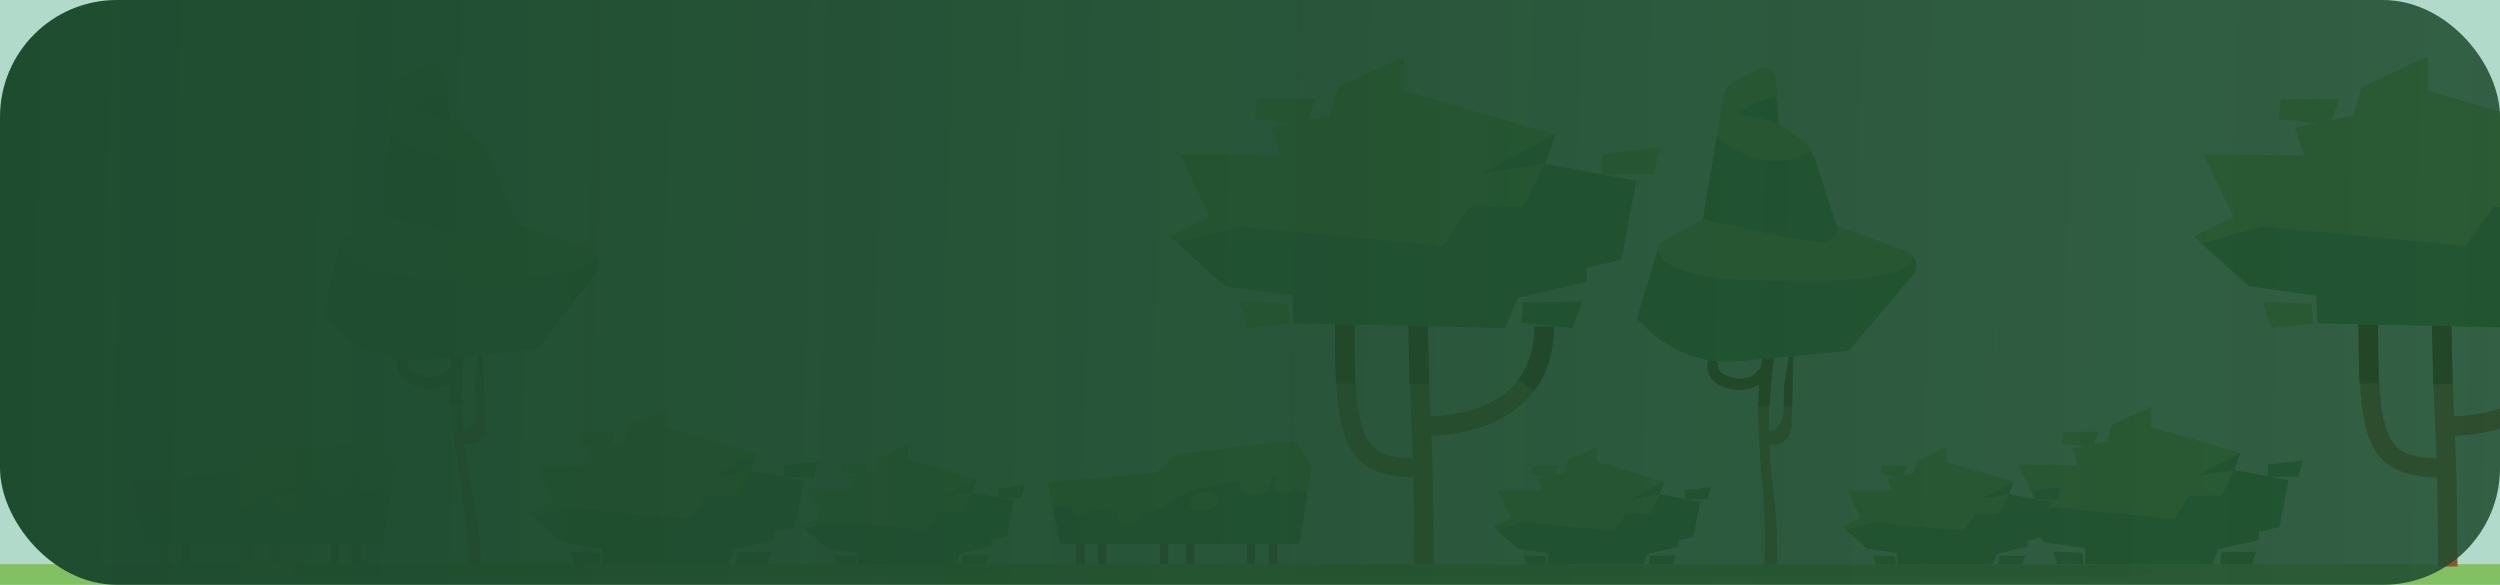 <svg width="342" height="80" viewBox="0 0 342 80" fill="none" xmlns="http://www.w3.org/2000/svg">
<path d="M400 -304V96H0V-304" fill="white"/>
<defs>
<linearGradient id="paint0_linear_239_31308" x1="342" y1="43.902" x2="0.04" y2="37.753" gradientUnits="userSpaceOnUse">
<stop stop-color="#1E4C2F" stop-opacity="0.86"/>
<stop offset="1" stop-color="#1E4C2F"/>
</linearGradient>
</defs>
<path fill-rule="evenodd" clip-rule="evenodd" d="M9.322 -58.191L12.913 -61.24V-78.555L24.184 -113.035L24.744 -132.244H25.038L25.598 -113.035L36.86 -78.555V-61.24L40.451 -58.191V56.725H9.322V-58.191Z" fill="#D3ECDE"/>
<path fill-rule="evenodd" clip-rule="evenodd" d="M177.581 -67.222L167.643 -84.955H166.755L166.266 -100.182H166.043L165.555 -84.955H156.097L155.599 -100.182H155.377L154.879 -84.955H153.999L144.061 -67.222H141.795L141.243 -90.626H140.977L140.426 -67.222H138.523V56.725H183.119V-67.222H181.199L180.648 -90.626H180.39L179.83 -67.222H177.581Z" fill="#D3ECDE"/>
<path fill-rule="evenodd" clip-rule="evenodd" d="M270.273 -52.011L260.335 -69.744H259.446L258.957 -84.971H258.726L258.237 -69.744H248.779L248.29 -84.971H248.068L247.57 -69.744H246.69L236.753 -52.011H234.486L233.935 -75.415H233.668L233.117 -52.011H231.215V71.936H275.802V-52.011H273.89L273.339 -75.415H273.082L272.522 -52.011H270.273Z" fill="#D3ECDE"/>
<path fill-rule="evenodd" clip-rule="evenodd" d="M103.129 -69.744L80.177 -84.971L65.68 -69.744V54.087H103.129V-69.744Z" fill="#D3ECDE"/>
<path fill-rule="evenodd" clip-rule="evenodd" d="M293.598 -98.519L316.549 -113.746L331.047 -98.519V25.312H293.598V-98.519Z" fill="#D3ECDE"/>
<path fill-rule="evenodd" clip-rule="evenodd" d="M375.493 -76.027L352.551 -91.254L338.053 -76.027V47.804H375.493V-76.027Z" fill="#D3ECDE"/>
<path fill-rule="evenodd" clip-rule="evenodd" d="M200.965 -68.893L204.894 -72.218V-91.142L217.205 -99.675L217.818 -120.68H218.138L218.752 -99.675L231.063 -91.142V-72.218L235 -68.893V56.725H200.965V-68.893Z" fill="#D3ECDE"/>
<path d="M400 -6.408H397.858V-26.693L383.004 -31.457L368.827 -26.693V-10.773H361.947V-19.271L338.809 -20.559L326.027 -17.573V-5.813L316.284 -6.488V-18.799L296.196 -20.222L286.462 -16.088V-5.208L277.956 -2.791V-11.386L267.458 -13.706L254.818 -11.386V-2.791L246.311 -5.208V-24.204L236.578 -28.328L216.489 -26.915V-6.488L200.729 -5.813V-14.133L187.947 -17.137L164.818 -15.831V-10.773H157.938V-23.004L143.76 -27.768L128.907 -23.004V-6.408H124.027L123.378 -23.688L107.609 -26.524L92.996 -25.457V-6.284H83.244V-11.368L68.8 -14.791V-27.599L62.978 -28.728V-35.493L52.258 -36.648L45.484 -35.493V-29.244L37.929 -28.391V-5.564L19.911 -4.64V-8.728L12.64 -10.328L0 -9.52V96.001H400V-6.408Z" fill="#B1DACA"/>
<path d="M315.004 62.997L314.444 65.193H310.275V63.557L315.004 62.997ZM303.733 77.157L307.875 77.602L308.666 75.477L303.902 75.531L303.724 77.157H303.733ZM280.906 75.468L281.59 77.611L285.004 77.264L284.844 75.637L280.915 75.468H280.906ZM306.479 61.966L294.266 58.41V55.602L288.879 58.126L288.222 60.384L286.462 60.757L287.102 59.033L282.337 59.086L282.159 60.713L285.155 61.033L283.475 61.397L284.222 63.646L276.106 63.548L278.497 68.606L275.279 70.197L279.777 74.224L285.208 74.971L285.306 77.219L302.435 77.593L303.413 75.157L309.03 73.85L308.959 72.739L311.804 72.073L313.022 65.708L305.626 64.322L306.462 61.966H306.479Z" fill="#73B550"/>
<path d="M305.653 64.311L300.578 65.084L306.489 61.955L305.653 64.311ZM303.884 67.813H299.582L297.377 70.96L280.915 69.395L275.938 70.755L279.813 74.222L285.244 74.968L285.342 77.217L302.471 77.591L303.449 75.155L309.066 73.848L308.995 72.737L311.84 72.071L313.058 65.706L305.671 64.32L303.902 67.813H303.884ZM310.275 63.555V65.191H314.444L315.004 62.995L310.275 63.555ZM303.733 77.155L307.875 77.6L308.666 75.475L303.902 75.528L303.724 77.155H303.733ZM280.906 75.466L281.591 77.608L285.004 77.262L284.844 75.635L280.915 75.466H280.906Z" fill="#388A43"/>
<path d="M111.902 63.103L111.342 65.281H107.209V63.654L111.902 63.094V63.103ZM100.72 77.156L104.836 77.601L105.627 75.494L100.898 75.547L100.72 77.156ZM78.062 75.485L78.738 77.609L82.125 77.272L81.965 75.654L78.062 75.485ZM103.44 62.09L91.325 58.561V55.77L85.974 58.276L85.325 60.516L83.582 60.889L84.222 59.183L79.494 59.236L79.316 60.845L82.294 61.165L80.623 61.521L81.369 63.752L73.316 63.663L75.689 68.676L72.498 70.258L76.96 74.249L82.347 74.996L82.436 77.227L99.44 77.601L100.409 75.183L105.982 73.885L105.911 72.774L108.729 72.116L109.938 65.796L102.605 64.418L103.44 62.081V62.09Z" fill="#73B550"/>
<path d="M102.612 64.419L97.573 65.192L103.439 62.09L102.604 64.428L102.612 64.419ZM100.861 67.894H96.586L94.399 71.014L78.061 69.468L73.119 70.819L76.959 74.259L82.346 75.005L82.435 77.237L99.439 77.61L100.408 75.192L105.981 73.894L105.91 72.783L108.728 72.125L109.937 65.805L102.604 64.428L100.852 67.894H100.861ZM107.208 63.663V65.29H111.341L111.901 63.112L107.208 63.672V63.663ZM100.719 77.156L104.835 77.601L105.626 75.494L100.897 75.548L100.719 77.156ZM78.061 75.485L78.737 77.61L82.124 77.272L81.964 75.654L78.061 75.485Z" fill="#388A43"/>
<path d="M140.169 66.392L139.742 68.081H136.542V66.827L140.169 66.401V66.392ZM131.52 77.254L134.702 77.601L135.316 75.974L131.662 76.01L131.529 77.254H131.52ZM114.009 75.956L114.534 77.601L117.156 77.334L117.031 76.09L114.018 75.956H114.009ZM133.636 65.601L124.267 62.872V60.721L120.133 62.658L119.627 64.392L118.276 64.685L118.773 63.361L115.12 63.396L114.987 64.641L117.289 64.89L116 65.165L116.578 66.89L110.356 66.819L112.187 70.694L109.725 71.912L113.173 74.996L117.342 75.574L117.413 77.299L130.56 77.583L131.307 75.716L135.618 74.712L135.565 73.859L137.742 73.352L138.676 68.472L133.005 67.405L133.645 65.592L133.636 65.601Z" fill="#73B550"/>
<path d="M132.987 67.406L129.094 68.002L133.636 65.602L132.996 67.406H132.987ZM131.636 70.091H128.33L126.632 72.499L114.001 71.299L110.188 72.348L113.156 75.006L117.325 75.584L117.396 77.308L130.543 77.593L131.29 75.726L135.601 74.722L135.548 73.868L137.725 73.362L138.659 68.482L132.987 67.415L131.636 70.099V70.091ZM136.543 66.819V68.073H139.743L140.17 66.384L136.543 66.811V66.819ZM131.53 77.255L134.712 77.602L135.325 75.975L131.672 76.01L131.539 77.255H131.53ZM114.019 75.957L114.543 77.602L117.165 77.335L117.041 76.091L114.027 75.957H114.019Z" fill="#388A43"/>
<path d="M281.849 66.65L281.431 68.295H278.311V67.068L281.858 66.65H281.849ZM273.404 77.263L276.507 77.601L277.102 76.01L273.529 76.046L273.395 77.263H273.404ZM256.293 76.001L256.8 77.601L259.36 77.344L259.235 76.126L256.284 76.001H256.293ZM275.467 65.877L266.311 63.21V61.103L262.275 62.997L261.787 64.695L260.471 64.979L260.951 63.69L257.378 63.726L257.244 64.944L259.493 65.183L258.231 65.45L258.791 67.13L252.711 67.059L254.507 70.846L252.098 72.037L255.467 75.059L259.538 75.619L259.609 77.299L272.453 77.584L273.182 75.761L277.395 74.775L277.342 73.939L279.475 73.441L280.391 68.668L274.853 67.628L275.484 65.859L275.467 65.877Z" fill="#73B550"/>
<path d="M274.836 67.644L271.032 68.222L275.467 65.875L274.836 67.635V67.644ZM273.512 70.266H270.285L268.632 72.622L256.294 71.448L252.561 72.471L255.458 75.066L259.529 75.626L259.601 77.306L272.445 77.591L273.174 75.768L277.387 74.782L277.334 73.946L279.467 73.448L280.383 68.675L274.845 67.635L273.521 70.257L273.512 70.266ZM278.303 67.075V68.302H281.423L281.841 66.657L278.294 67.075H278.303ZM273.396 77.271L276.498 77.608L277.094 76.017L273.521 76.053L273.387 77.271H273.396ZM256.285 76.008L256.792 77.608L259.352 77.351L259.227 76.133L256.276 76.008H256.285Z" fill="#388A43"/>
<path d="M234.045 66.65L233.627 68.295H230.507V67.068L234.054 66.65H234.045ZM225.601 77.263L228.703 77.601L229.298 76.01L225.725 76.046L225.592 77.263H225.601ZM208.49 76.001L208.996 77.601L211.556 77.344L211.432 76.126L208.481 76.001H208.49ZM227.663 65.877L218.507 63.21V61.103L214.463 62.997L213.974 64.695L212.658 64.979L213.138 63.69L209.565 63.726L209.432 64.944L211.681 65.183L210.418 65.45L210.978 67.13L204.898 67.059L206.694 70.846L204.285 72.037L207.654 75.059L211.725 75.619L211.796 77.299L224.641 77.584L225.37 75.761L229.583 74.775L229.53 73.939L231.663 73.441L232.578 68.668L227.041 67.628L227.672 65.859L227.663 65.877Z" fill="#73B550"/>
<path d="M227.022 67.644L223.217 68.222L227.653 65.875L227.022 67.635V67.644ZM225.697 70.266H222.471L220.817 72.622L208.479 71.448L204.746 72.471L207.644 75.066L211.715 75.626L211.786 77.306L224.631 77.591L225.359 75.768L229.573 74.782L229.519 73.946L231.653 73.448L232.568 68.675L227.031 67.635L225.706 70.257L225.697 70.266ZM230.488 67.075V68.302H233.608L234.026 66.657L230.479 67.075H230.488ZM225.582 77.271L228.684 77.608L229.279 76.017L225.706 76.053L225.573 77.271H225.582ZM208.471 76.008L208.977 77.608L211.537 77.351L211.413 76.133L208.462 76.008H208.471Z" fill="#388A43"/>
<path d="M61.583 52.446C61.565 60.739 64.063 68.934 64.09 77.379H65.778C65.752 71.717 64.267 66.268 63.556 60.677C63.592 60.686 63.618 60.703 63.654 60.712C65.183 60.979 66.436 60.001 66.427 58.374C66.418 54.579 65.885 50.792 65.983 46.979C65.983 46.792 65.69 46.775 65.654 46.952C65.307 48.952 65.076 50.837 65.032 52.872C64.996 54.499 66.001 58.81 63.423 58.819C63.405 58.819 63.387 58.828 63.379 58.828C62.925 53.361 63.503 47.948 63.441 42.472C63.441 42.268 63.165 42.286 63.112 42.446C62.241 45.041 61.814 47.61 61.654 50.17C61.432 50.33 61.245 50.508 61.076 50.757C60.614 51.432 59.77 51.575 59.023 51.619C58.241 51.663 57.361 51.334 56.658 51.023C55.814 50.641 55.707 49.761 55.601 48.952C55.512 48.312 54.543 48.161 54.419 48.863C53.93 51.601 55.974 52.766 58.401 53.148C59.183 53.272 60.596 53.014 61.592 52.437L61.583 52.446Z" fill="#88592F"/>
<path d="M66.347 55.458C66.196 52.631 65.921 49.813 65.992 46.969C65.992 46.782 65.698 46.764 65.663 46.942C65.316 48.942 65.085 50.827 65.041 52.862C65.023 53.475 65.156 54.462 65.192 55.458H66.347Z" fill="#451D00"/>
<path d="M58.392 53.156C59.174 53.28 60.587 53.023 61.583 52.445C61.583 53.449 61.618 54.454 61.681 55.458H63.218C63.139 51.129 63.485 46.818 63.441 42.462C63.441 42.258 63.165 42.276 63.112 42.436C62.241 45.031 61.814 47.6 61.654 50.16C61.432 50.32 61.245 50.498 61.076 50.747C60.614 51.422 59.77 51.565 59.023 51.609C58.241 51.654 57.361 51.325 56.658 51.014C55.814 50.631 55.707 49.751 55.601 48.943C55.512 48.303 54.543 48.151 54.419 48.854C53.93 51.591 55.974 52.756 58.401 53.138L58.392 53.156Z" fill="#451D00"/>
<path d="M58.171 8.873L55.104 10.562C54.393 10.953 53.922 11.682 53.851 12.527L52.233 29.593L46.615 32.864L44.197 43.336L45.397 44.456C49.051 47.869 53.806 49.656 58.411 49.22L73.477 47.798L81.513 37.318C82.393 36.171 81.664 34.384 80.108 33.842L70.588 30.527L66.837 21.104C66.402 20.011 65.628 19.069 64.642 18.429L61.557 16.429L60.846 10.376C60.695 9.051 59.273 8.269 58.153 8.891L58.171 8.873Z" fill="#73B550"/>
<path d="M67.048 32.641C62.017 31.752 52.23 29.584 52.23 29.584L53.323 18.001C54.301 19.104 59.945 23.326 65.368 20.73C65.679 20.579 66.034 20.401 66.354 20.161C66.541 20.463 66.719 20.775 66.843 21.104L70.594 30.526H70.603C70.603 30.526 71.679 33.246 67.048 32.65V32.641ZM61.572 16.41L61.136 12.668C57.617 13.21 56.079 15.015 56.132 15.024C60.025 15.788 61.572 16.401 61.572 16.401V16.41ZM81.368 34.739C81.51 37.299 73.759 38.144 68.177 38.063C62.434 37.983 52.621 38.623 47.839 35.655C47.101 35.192 46.63 34.526 46.399 33.788L44.203 43.326L45.403 44.446C49.056 47.859 53.812 49.646 58.416 49.21L73.483 47.788L81.519 37.308C82.097 36.552 81.972 35.521 81.376 34.748L81.368 34.739Z" fill="#388A43"/>
<path d="M240.648 52.614C240.025 60.827 241.928 68.934 241.341 77.289H243.03C243.421 71.689 242.328 66.294 242.025 60.756C242.061 60.765 242.088 60.783 242.114 60.791C243.625 61.058 244.95 60.08 245.056 58.471C245.323 54.711 245.065 50.969 245.439 47.191C245.456 47.005 245.154 46.987 245.11 47.165C244.612 49.147 244.256 51.014 244.052 53.023C243.892 54.631 244.585 58.898 242.008 58.907C241.99 58.907 241.972 58.916 241.963 58.916C241.91 53.503 242.879 48.143 243.216 42.72C243.225 42.516 242.959 42.534 242.888 42.694C241.83 45.263 241.216 47.814 240.87 50.347C240.639 50.507 240.434 50.685 240.248 50.934C239.732 51.6 238.879 51.752 238.132 51.787C237.341 51.831 236.488 51.511 235.812 51.2C234.994 50.818 234.959 49.956 234.905 49.156C234.861 48.516 233.91 48.365 233.723 49.067C233.03 51.778 234.994 52.934 237.394 53.307C238.168 53.431 239.599 53.174 240.639 52.605L240.648 52.614Z" fill="#88592F"/>
<path d="M245.191 55.601C245.244 52.801 245.173 50.01 245.457 47.201C245.475 47.015 245.173 46.997 245.128 47.175C244.631 49.157 244.275 51.023 244.071 53.032C244.008 53.637 244.071 54.615 244.035 55.601H245.191Z" fill="#451D00"/>
<path d="M237.404 53.325C238.177 53.45 239.608 53.192 240.648 52.623C240.577 53.619 240.542 54.614 240.524 55.61H242.062C242.302 51.325 242.959 47.05 243.226 42.748C243.235 42.543 242.968 42.561 242.897 42.721C241.84 45.29 241.226 47.841 240.879 50.374C240.648 50.534 240.444 50.712 240.257 50.961C239.742 51.628 238.888 51.779 238.142 51.814C237.351 51.859 236.497 51.539 235.822 51.228C235.004 50.846 234.968 49.983 234.915 49.183C234.871 48.543 233.92 48.392 233.733 49.094C233.04 51.806 235.004 52.961 237.404 53.334V53.325Z" fill="#451D00"/>
<path d="M240.411 9.476L237.22 11.147C236.482 11.529 235.957 12.258 235.815 13.085L232.953 29.982L227.095 33.227L223.922 43.591L225.042 44.702C228.455 48.08 233.077 49.849 237.709 49.413L252.882 48L261.682 37.627C262.642 36.489 262.055 34.72 260.535 34.187L251.264 30.907L248.206 21.582C247.851 20.498 247.149 19.564 246.206 18.933L243.273 16.951L243.006 10.951C242.944 9.636 241.593 8.871 240.42 9.484L240.411 9.476Z" fill="#73B550"/>
<path d="M247.557 33.014C242.589 32.134 232.962 29.983 232.962 29.983L234.9 18.516C235.797 19.609 241.14 23.787 246.749 21.209C247.069 21.058 247.442 20.881 247.771 20.641C247.94 20.934 248.091 21.245 248.197 21.574L251.255 30.898H251.264C251.264 30.898 252.135 33.592 247.549 33.005L247.557 33.014ZM243.264 16.952L243.104 13.254C239.549 13.787 237.877 15.574 237.931 15.592C241.762 16.347 243.264 16.961 243.264 16.961V16.952ZM261.726 35.094C261.682 37.627 253.869 38.472 248.286 38.383C242.553 38.303 232.695 38.934 228.117 36.001C227.406 35.547 226.997 34.881 226.811 34.152L223.922 43.592L225.042 44.703C228.455 48.081 233.077 49.849 237.709 49.414L252.882 48.001L261.682 37.627C262.313 36.881 262.26 35.858 261.726 35.094Z" fill="#388A43"/>
<path d="M23.005 71.814H21.867V78.108H23.005V71.814Z" fill="#653E36"/>
<path d="M25.983 71.814H24.846V78.108H25.983V71.814Z" fill="#653E36"/>
<path d="M34.456 71.814H33.318V78.108H34.456V71.814Z" fill="#653E36"/>
<path d="M38.021 71.814H36.883V78.108H38.021V71.814Z" fill="#653E36"/>
<path d="M46.372 71.814H45.234V78.108H46.372V71.814Z" fill="#653E36"/>
<path d="M49.362 71.814H48.225V78.108H49.362V71.814Z" fill="#653E36"/>
<path d="M52.39 74.375H19.697L17.928 65.984L32.817 64.686L35.599 62.108L51.777 60.215L54.15 63.628L52.39 74.375Z" fill="#73B550"/>
<path d="M18.611 69.245L19.696 74.374H52.38L53.474 67.725L51.66 66.632C51.598 66.783 51.509 66.925 51.402 67.041C51.047 67.423 50.434 67.556 49.936 67.378C49.331 67.156 48.878 66.641 49.02 65.956C49.082 65.672 49.278 65.467 49.527 65.343L48.78 64.898L48.514 64.952C48.558 65.156 48.567 65.37 48.531 65.583C48.487 66.329 47.891 67.023 47.305 67.405C46.469 67.956 45.447 67.769 44.7 67.174C44.273 66.836 44.122 66.294 44.149 65.769L37.429 67.032L32.309 70.196L30.94 70.098C30.94 70.178 30.922 70.267 30.905 70.347C30.665 71.29 29.527 71.903 28.602 71.654C27.927 71.467 27.393 70.836 27.402 70.125C27.402 70.027 27.42 69.938 27.438 69.858L23.518 69.583C23.491 69.814 23.393 70.036 23.225 70.232C22.913 70.587 22.336 70.658 21.909 70.516C21.402 70.347 21.073 69.992 21.029 69.45C21.029 69.441 21.029 69.423 21.029 69.405L18.611 69.236V69.245ZM37.927 68.018C38.256 67.529 38.94 67.307 39.5 67.263C40.096 67.218 40.638 67.441 41.074 67.85C41.411 68.161 41.376 68.712 41.074 69.023C40.682 69.432 40.06 69.636 39.536 69.769C38.94 69.93 38.185 70.001 37.696 69.538C37.189 69.058 37.456 68.374 37.927 68.018Z" fill="#388A43"/>
<path d="M148.364 71.822H147.227V78.116H148.364V71.822Z" fill="#653E36"/>
<path d="M151.343 71.822H150.205V78.116H151.343V71.822Z" fill="#653E36"/>
<path d="M159.816 71.822H158.678V78.116H159.816V71.822Z" fill="#653E36"/>
<path d="M163.38 71.822H162.242V78.116H163.38V71.822Z" fill="#653E36"/>
<path d="M171.732 71.822H170.594V78.116H171.732V71.822Z" fill="#653E36"/>
<path d="M174.722 71.822H173.584V78.116H174.722V71.822Z" fill="#653E36"/>
<path d="M177.751 74.375H145.058L143.289 65.984L158.178 64.686L160.96 62.108L177.138 60.215L179.511 63.628L177.751 74.375Z" fill="#73B550"/>
<path d="M143.984 69.245L145.069 74.374H177.753L178.847 67.725L177.033 66.632C176.971 66.783 176.882 66.925 176.775 67.041C176.42 67.423 175.807 67.556 175.309 67.378C174.704 67.156 174.251 66.641 174.393 65.956C174.455 65.672 174.651 65.467 174.9 65.343L174.153 64.898L173.887 64.952C173.931 65.156 173.94 65.37 173.904 65.583C173.86 66.329 173.264 67.023 172.678 67.405C171.842 67.956 170.82 67.769 170.073 67.174C169.647 66.836 169.495 66.294 169.522 65.769L162.802 67.032L157.682 70.196L156.313 70.098C156.313 70.178 156.295 70.267 156.278 70.347C156.038 71.29 154.9 71.903 153.975 71.654C153.3 71.467 152.767 70.836 152.775 70.125C152.775 70.027 152.793 69.938 152.811 69.858L148.891 69.583C148.864 69.814 148.767 70.036 148.598 70.232C148.287 70.587 147.709 70.658 147.282 70.516C146.775 70.347 146.447 69.992 146.402 69.45C146.402 69.441 146.402 69.423 146.402 69.405L143.984 69.236V69.245ZM163.3 68.018C163.629 67.529 164.313 67.307 164.873 67.263C165.469 67.218 166.011 67.441 166.447 67.85C166.784 68.161 166.749 68.712 166.447 69.023C166.055 69.432 165.433 69.636 164.909 69.769C164.313 69.93 163.558 70.001 163.069 69.538C162.562 69.058 162.829 68.374 163.3 68.018Z" fill="#388A43"/>
<path d="M194.268 59.662V57.004C200.116 57.004 209.921 55.404 209.921 44.666H212.579C212.579 54.053 205.734 59.662 194.276 59.662H194.268Z" fill="#88592F"/>
<path d="M193.503 77.512C193.441 65.823 193.316 63.228 193.138 59.308C193.005 56.348 192.836 52.668 192.641 43.717L195.29 43.654C195.485 52.57 195.654 56.241 195.787 59.183C195.965 63.139 196.081 65.752 196.152 77.494L193.494 77.512H193.503Z" fill="#88592F"/>
<path d="M194.526 65.37C183.157 65.37 182.615 59.974 182.615 42.898H185.273C185.273 60.863 186.135 62.712 194.535 62.712V65.37H194.526Z" fill="#88592F"/>
<path d="M209.878 53.485L207.754 51.894C209.549 49.511 209.914 46.649 209.914 44.676H212.572C212.572 48.089 211.647 51.138 209.878 53.485Z" fill="#451D00"/>
<path d="M192.827 52.561C192.765 49.61 192.712 46.668 192.641 43.717L195.29 43.654C195.352 46.605 195.414 49.556 195.476 52.508L192.818 52.561H192.827Z" fill="#451D00"/>
<path d="M182.749 52.507C182.633 49.227 182.615 45.956 182.615 42.898H185.273C185.273 45.929 185.291 49.174 185.397 52.41L182.749 52.498V52.507Z" fill="#451D00"/>
<path d="M0 77.177L0 107.295L400 107.295V77.177L0 77.177Z" fill="#83BF63"/>
<path d="M192.116 7.662L183.005 11.938L181.894 15.76L173.894 17.476L175.165 21.271L161.449 21.12L165.494 29.662L160.062 32.355L167.654 39.155L176.836 40.427L176.987 44.222L205.947 44.853L207.6 40.738L217.094 38.524L216.978 36.64L221.778 35.52L223.831 24.756L211.334 22.409L212.756 18.427L192.116 12.409V7.662Z" fill="#73B550"/>
<path d="M219.166 23.877H226.206L227.157 20.17L219.166 21.121V23.877Z" fill="#B8DC64"/>
<path d="M171.672 16.322L178.676 17.077L180.019 13.486L171.965 13.575L171.672 16.322Z" fill="#73B550"/>
<path d="M208.107 44.099L215.112 44.855L216.454 41.264L208.401 41.352L208.107 44.099Z" fill="#B8DC64"/>
<path d="M176.444 44.285L170.675 44.863L169.52 41.254L176.168 41.538L176.444 44.285Z" fill="#B8DC64"/>
<path d="M202.756 23.717L211.343 22.401L212.756 18.428L202.756 23.717Z" fill="#388A43"/>
<path d="M223.833 24.759L211.344 22.412L208.358 28.323H201.078L197.344 33.639L169.522 30.999L161.113 33.301L167.656 39.159L176.838 40.43L176.989 44.225L205.949 44.857L207.602 40.741L217.096 38.528L216.98 36.643L221.78 35.523L223.833 24.759Z" fill="#388A43"/>
<path d="M219.166 23.877H226.206L227.157 20.17L219.166 21.121V23.877Z" fill="#73B550"/>
<path d="M208.107 44.097L215.112 44.853L216.454 41.262L208.401 41.351L208.107 44.097Z" fill="#388A43"/>
<path d="M176.448 44.287L170.679 44.865L169.523 41.256L176.172 41.54L176.448 44.287Z" fill="#73B550"/>
<path d="M334.301 59.662V57.004C340.15 57.004 349.954 55.404 349.954 44.666H352.612C352.612 54.053 345.767 59.662 334.31 59.662H334.301Z" fill="#88592F"/>
<path d="M333.536 77.512C333.474 65.823 333.349 63.228 333.172 59.308C333.038 56.348 332.869 52.668 332.674 43.717L335.323 43.654C335.518 52.57 335.687 56.241 335.82 59.183C335.998 63.139 336.114 65.752 336.185 77.494L333.527 77.512H333.536Z" fill="#88592F"/>
<path d="M334.56 65.37C323.191 65.37 322.648 59.974 322.648 42.898H325.306C325.306 60.863 326.168 62.712 334.568 62.712V65.37H334.56Z" fill="#88592F"/>
<path d="M332.864 52.561C332.802 49.61 332.749 46.668 332.678 43.717L335.327 43.654C335.389 46.605 335.451 49.556 335.513 52.508L332.855 52.561H332.864Z" fill="#451D00"/>
<path d="M322.776 52.507C322.66 49.227 322.643 45.956 322.643 42.898H325.3C325.3 45.929 325.318 49.174 325.425 52.41L322.776 52.498V52.507Z" fill="#451D00"/>
<path d="M332.15 7.662L323.039 11.938L321.928 15.76L313.928 17.476L315.19 21.271L301.483 21.12L305.519 29.662L300.088 32.355L307.688 39.155L316.861 40.427L317.021 44.222L345.981 44.853L347.635 40.738L357.128 38.524L357.003 36.64L361.812 35.52L363.866 24.756L351.368 22.409L352.79 18.427L332.15 12.409V7.662Z" fill="#73B550"/>
<path d="M311.705 16.322L318.71 17.077L320.052 13.486L311.998 13.575L311.705 16.322Z" fill="#73B550"/>
<path d="M316.479 44.285L310.701 44.863L309.555 41.254L316.195 41.538L316.479 44.285Z" fill="#B8DC64"/>
<path d="M363.868 24.759L351.371 22.412L348.393 28.323H341.113L337.38 33.639L309.557 30.999L301.148 33.301L307.691 39.159L316.864 40.43L317.024 44.225L345.984 44.857L347.637 40.741L357.131 38.528L357.006 36.643L361.815 35.523L363.868 24.759Z" fill="#388A43"/>
<path d="M316.483 44.287L310.705 44.865L309.559 41.256L316.199 41.54L316.483 44.287Z" fill="#73B550"/>
<path d="M131.5 78.775H23.056C20.602 78.775 18.611 78.428 18.611 78.002C18.611 77.575 20.602 77.228 23.056 77.228H131.491C133.945 77.228 135.936 77.575 135.936 78.002C135.936 78.428 133.945 78.775 131.491 78.775H131.5Z" fill="#6AAB48"/>
<path d="M290.284 78.881H181.849C179.395 78.881 177.404 78.534 177.404 78.107C177.404 77.681 179.395 77.334 181.849 77.334H290.284C292.738 77.334 294.729 77.681 294.729 78.107C294.729 78.534 292.738 78.881 290.284 78.881Z" fill="#6AAB48"/>
<rect width="342" height="80" rx="16" fill="url(#paint0_linear_239_31308)"/>

</svg>
